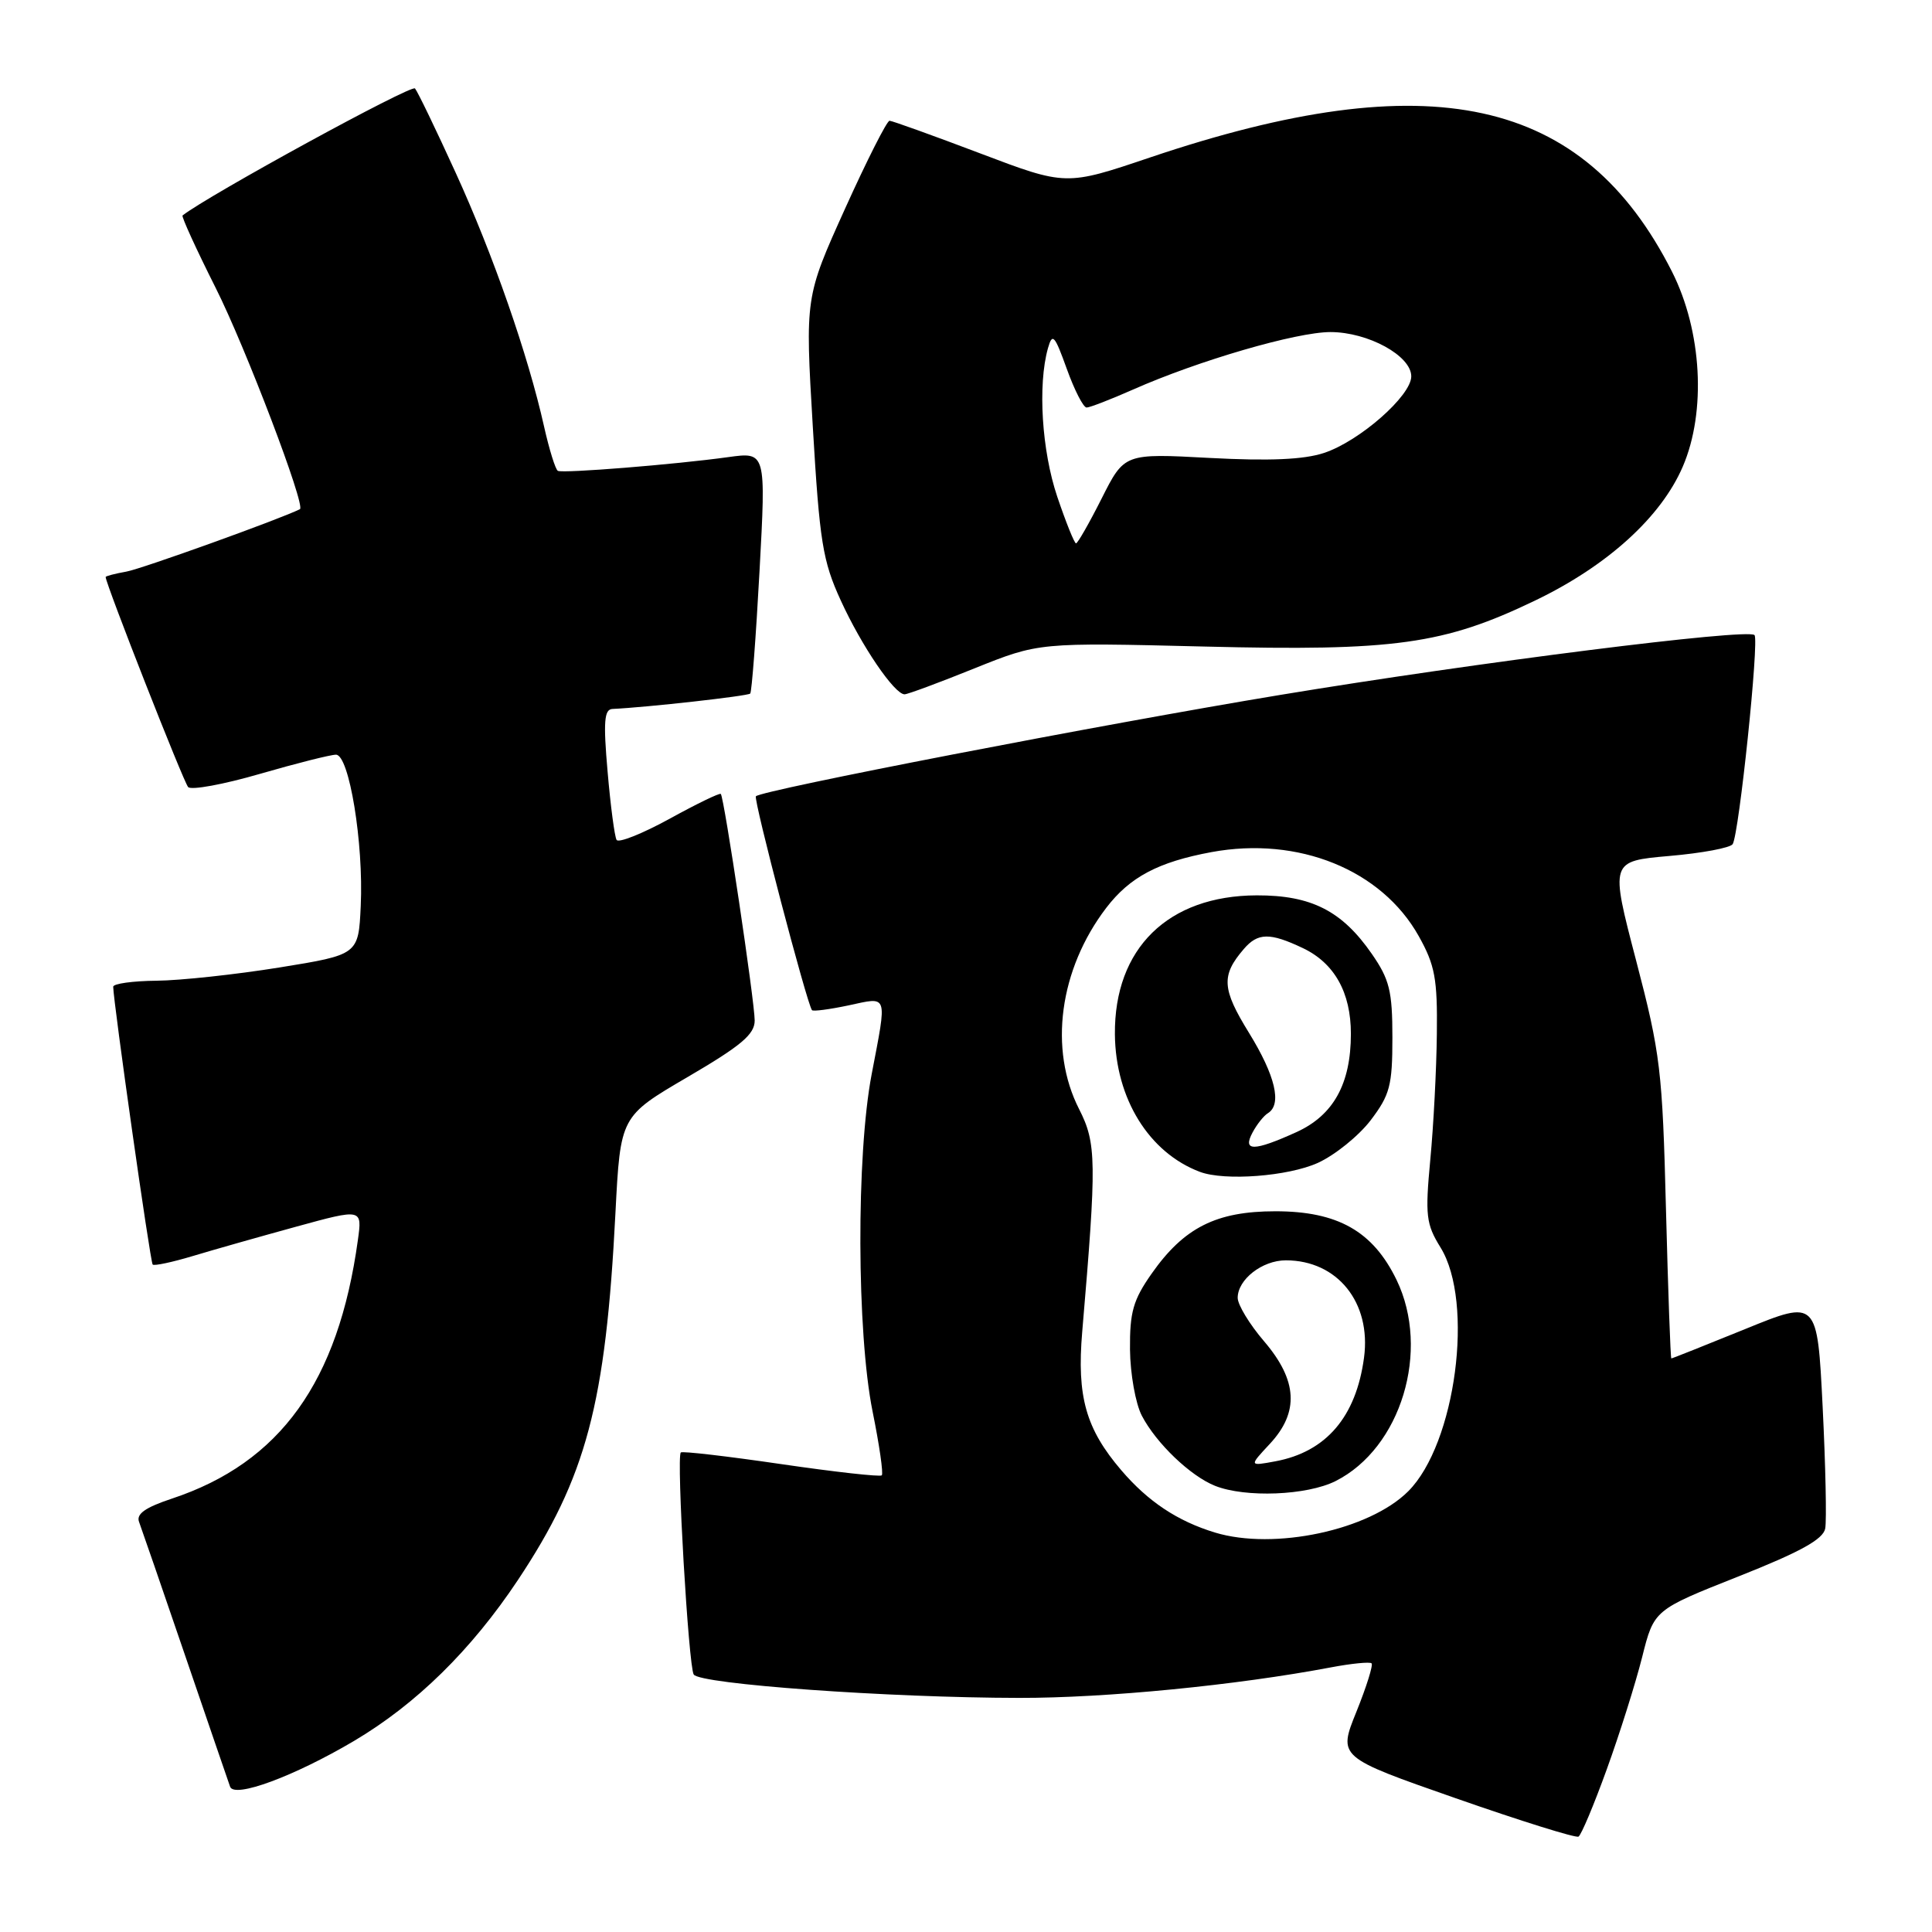 <?xml version="1.0" encoding="UTF-8" standalone="no"?>
<!DOCTYPE svg PUBLIC "-//W3C//DTD SVG 1.1//EN" "http://www.w3.org/Graphics/SVG/1.1/DTD/svg11.dtd" >
<svg xmlns="http://www.w3.org/2000/svg" xmlns:xlink="http://www.w3.org/1999/xlink" version="1.1" viewBox="0 0 256 256">
 <g >
 <path fill="currentColor"
d=" M 212.91 234.43 C 214.62 229.72 216.72 223.04 217.59 219.59 C 219.16 213.32 219.16 213.32 230.32 208.90 C 238.53 205.65 241.58 203.97 241.85 202.54 C 242.05 201.48 241.90 194.22 241.51 186.41 C 240.80 172.21 240.80 172.21 231.24 176.11 C 225.97 178.25 221.58 180.00 221.46 180.00 C 221.35 180.00 221.03 171.11 220.75 160.25 C 220.28 141.81 220.02 139.62 216.80 127.30 C 213.35 114.11 213.35 114.11 221.20 113.42 C 225.51 113.05 229.29 112.34 229.59 111.85 C 230.44 110.48 233.12 84.79 232.48 84.15 C 231.57 83.24 195.74 87.76 169.64 92.08 C 145.94 96.00 100.98 104.69 100.16 105.51 C 99.80 105.87 106.90 132.94 107.59 133.85 C 107.74 134.04 109.92 133.75 112.43 133.22 C 117.74 132.08 117.56 131.55 115.50 142.34 C 113.45 153.04 113.52 176.57 115.62 187.02 C 116.52 191.46 117.07 195.27 116.84 195.49 C 116.62 195.71 110.61 195.04 103.50 194.00 C 96.39 192.96 90.40 192.26 90.21 192.46 C 89.61 193.06 91.23 220.75 91.92 221.88 C 92.72 223.16 117.75 224.96 135.04 224.98 C 146.54 225.00 163.87 223.30 176.33 220.94 C 179.07 220.42 181.51 220.18 181.74 220.40 C 181.97 220.63 181.06 223.52 179.73 226.82 C 177.30 232.83 177.30 232.83 192.90 238.28 C 201.48 241.28 208.80 243.57 209.16 243.36 C 209.52 243.16 211.21 239.14 212.91 234.43 Z  M 46.90 230.69 C 55.14 225.81 62.44 218.65 68.62 209.37 C 77.69 195.73 80.26 186.06 81.55 160.71 C 82.21 147.92 82.21 147.92 91.10 142.72 C 98.20 138.57 100.00 137.06 100.00 135.23 C 100.00 132.72 95.96 105.68 95.51 105.20 C 95.36 105.04 92.30 106.52 88.71 108.50 C 85.11 110.47 81.96 111.73 81.70 111.29 C 81.44 110.86 80.90 106.79 80.51 102.25 C 79.93 95.64 80.06 93.99 81.15 93.94 C 85.69 93.73 99.10 92.23 99.41 91.90 C 99.61 91.68 100.17 84.39 100.64 75.69 C 101.50 59.88 101.50 59.88 96.50 60.57 C 89.44 61.55 74.61 62.74 73.92 62.39 C 73.60 62.22 72.78 59.58 72.09 56.51 C 69.98 47.06 65.34 33.74 60.37 22.87 C 57.77 17.17 55.35 12.15 54.99 11.72 C 54.52 11.16 27.63 25.86 24.19 28.55 C 24.02 28.68 25.99 33.00 28.58 38.15 C 32.52 45.98 40.55 67.07 39.74 67.47 C 37.17 68.76 18.75 75.39 16.75 75.74 C 15.24 76.01 14.00 76.33 14.00 76.46 C 14.00 77.35 24.33 103.66 24.93 104.29 C 25.34 104.73 29.63 103.94 34.45 102.54 C 39.28 101.14 43.81 100.00 44.52 100.00 C 46.27 100.00 48.19 111.73 47.80 120.03 C 47.50 126.50 47.50 126.50 37.00 128.20 C 31.22 129.13 23.91 129.92 20.75 129.95 C 17.59 129.98 15.00 130.34 15.00 130.75 C 15.02 132.76 19.91 167.24 20.23 167.56 C 20.43 167.76 22.82 167.25 25.55 166.43 C 28.27 165.61 34.44 163.86 39.25 162.54 C 48.00 160.14 48.00 160.14 47.42 164.32 C 44.83 183.10 37.13 193.81 22.79 198.57 C 19.24 199.75 18.02 200.61 18.43 201.67 C 18.73 202.47 21.47 210.41 24.51 219.31 C 27.56 228.22 30.24 236.06 30.49 236.75 C 31.05 238.31 38.96 235.38 46.90 230.69 Z  M 129.13 88.56 C 137.66 85.13 137.66 85.13 159.58 85.67 C 184.79 86.30 191.32 85.39 203.42 79.57 C 212.99 74.97 220.10 68.52 222.98 61.82 C 226.11 54.54 225.52 43.86 221.55 36.00 C 209.80 12.78 189.51 8.34 152.37 20.87 C 141.24 24.63 141.24 24.63 129.87 20.32 C 123.62 17.95 118.22 16.01 117.87 16.00 C 117.52 16.00 114.86 21.26 111.96 27.68 C 106.68 39.37 106.68 39.37 107.70 56.53 C 108.60 71.79 109.01 74.34 111.40 79.55 C 114.15 85.58 118.52 92.00 119.86 92.00 C 120.27 92.00 124.45 90.45 129.13 88.56 Z  M 160.99 203.07 C 156.01 201.55 152.13 198.97 148.58 194.82 C 143.88 189.33 142.67 185.06 143.40 176.46 C 145.33 153.83 145.29 151.50 142.99 146.97 C 138.94 139.03 140.36 128.46 146.58 120.30 C 149.71 116.21 153.46 114.22 160.52 112.91 C 172.04 110.78 183.07 115.25 187.99 124.04 C 190.14 127.88 190.48 129.69 190.39 137.00 C 190.34 141.68 189.95 149.18 189.52 153.68 C 188.83 161.06 188.96 162.20 190.88 165.30 C 195.37 172.57 192.89 191.31 186.60 197.60 C 181.44 202.76 168.83 205.45 160.99 203.07 Z  M 176.97 196.25 C 185.65 191.88 189.57 178.94 185.05 169.59 C 181.92 163.14 177.26 160.50 169.00 160.50 C 161.17 160.50 156.89 162.65 152.60 168.76 C 150.15 172.25 149.69 173.86 149.73 178.80 C 149.76 182.04 150.47 186.00 151.30 187.59 C 153.21 191.25 157.74 195.58 161.00 196.88 C 165.03 198.48 173.17 198.16 176.97 196.25 Z  M 174.62 154.09 C 176.88 153.06 180.03 150.52 181.62 148.44 C 184.17 145.08 184.50 143.85 184.50 137.49 C 184.50 131.32 184.12 129.78 181.77 126.39 C 177.82 120.69 173.75 118.62 166.53 118.64 C 154.77 118.67 147.63 125.67 147.73 137.06 C 147.81 145.57 152.25 152.74 159.00 155.28 C 162.29 156.51 170.68 155.87 174.62 154.09 Z  M 140.09 65.81 C 138.04 59.72 137.49 51.02 138.86 46.14 C 139.45 44.06 139.74 44.39 141.36 48.89 C 142.37 51.70 143.55 54.00 143.98 54.00 C 144.40 54.00 147.17 52.93 150.13 51.62 C 158.85 47.76 171.79 44.00 176.30 44.00 C 181.29 44.01 187.00 47.14 187.00 49.87 C 187.00 52.44 180.14 58.47 175.43 60.02 C 172.76 60.90 168.21 61.10 160.30 60.68 C 148.99 60.07 148.99 60.07 145.98 66.04 C 144.33 69.32 142.79 72.00 142.58 72.00 C 142.36 72.00 141.24 69.21 140.09 65.81 Z  M 168.25 191.33 C 172.17 187.13 171.94 182.92 167.50 177.73 C 165.57 175.48 164.00 172.89 164.00 171.97 C 164.00 169.54 167.25 167.00 170.38 167.00 C 177.22 167.00 181.72 172.60 180.74 179.90 C 179.69 187.74 175.72 192.38 169.00 193.63 C 165.50 194.28 165.50 194.28 168.25 191.33 Z  M 165.97 150.06 C 166.54 148.99 167.46 147.83 168.01 147.50 C 169.89 146.33 168.99 142.53 165.50 136.86 C 161.90 131.03 161.79 129.26 164.81 125.75 C 166.67 123.58 168.26 123.55 172.64 125.63 C 176.82 127.62 179.00 131.51 179.00 136.98 C 179.00 143.61 176.69 147.78 171.79 150.01 C 166.12 152.58 164.61 152.59 165.97 150.06 Z "/>
</g>
</svg>